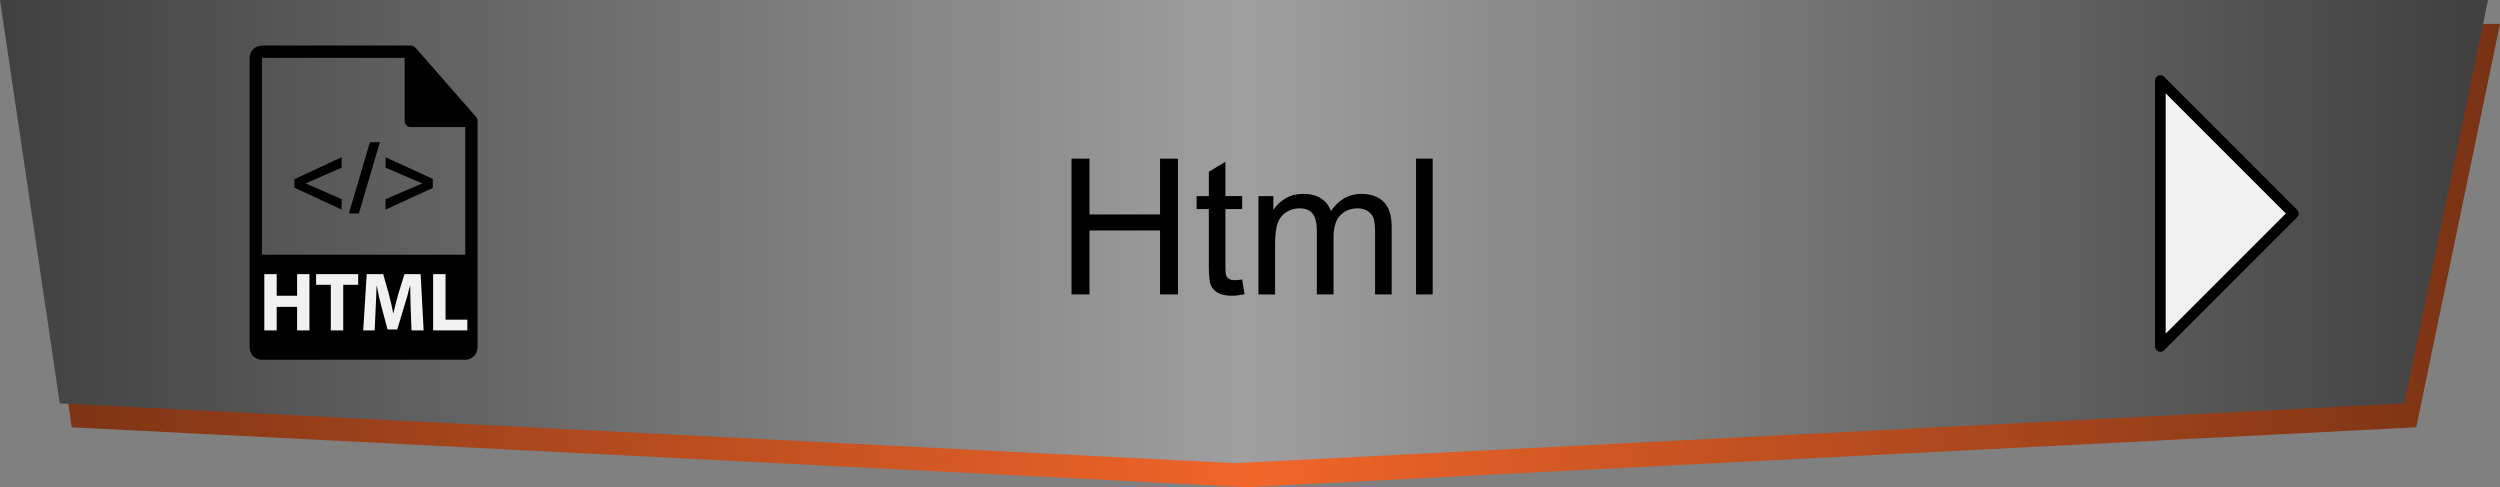 <?xml version="1.0" encoding="utf-8"?>
<!-- Generator: Adobe Illustrator 17.0.0, SVG Export Plug-In . SVG Version: 6.00 Build 0)  -->
<!DOCTYPE svg PUBLIC "-//W3C//DTD SVG 1.1//EN" "http://www.w3.org/Graphics/SVG/1.1/DTD/svg11.dtd">
<svg version="1.1" id="Capa_1" xmlns:x="http://ns.adobe.com/Extensibility/1.0/" xmlns:i="http://ns.adobe.com/AdobeIllustrator/10.0/" xmlns:graph="http://ns.adobe.com/Graphs/1.0/"
	 xmlns="http://www.w3.org/2000/svg" xmlns:xlink="http://www.w3.org/1999/xlink" x="0px" y="0px" width="235.28px"
	 height="45.842px" viewBox="0 0 235.28 45.842" enable-background="new 0 0 235.28 45.842" xml:space="preserve">
<rect x="0" y="0" width="235.28" height="45.842" fill="#808080" stroke="none"/>
<g>
	<g>
		<g>
			
				<linearGradient id="SVGID_1_" gradientUnits="userSpaceOnUse" x1="1.125" y1="589.205" x2="235.28" y2="589.205" gradientTransform="matrix(1 0 0 1 0 -565.158)">
				<stop  offset="0" style="stop-color:#783214"/>
				<stop  offset="0.5" style="stop-color:#F16529"/>
				<stop  offset="1" style="stop-color:#783214"/>
			</linearGradient>
			<polygon fill="url(#SVGID_1_)" points="227.4,40.213 117.307,45.842 6.754,40.213 1.125,2.251 235.28,2.251 			"/>
		</g>
		<g>
			
				<linearGradient id="SVGID_2_" gradientUnits="userSpaceOnUse" x1="0" y1="25.047" x2="234.154" y2="25.047" gradientTransform="matrix(1 0 0 -1 0 46.842)">
				<stop  offset="0" style="stop-color:#404040"/>
				<stop  offset="0.5" style="stop-color:#9F9F9F"/>
				<stop  offset="0.995" style="stop-color:#404040"/>
			</linearGradient>
			<polygon fill="url(#SVGID_2_)" points="226.274,37.962 116.182,43.59 5.628,37.962 0,0 234.154,0 			"/>
		</g>
	</g>
	<polygon fill="#F1F1F1" stroke="#000000" stroke-linecap="round" stroke-linejoin="round" stroke-miterlimit="10" points="
		203.317,32.607 215.832,20.093 203.317,7.577 	"/>
	<g>
		<path d="M100.843,27.709V14.935h1.69v5.246h6.64v-5.246h1.689v12.773h-1.689v-6.021h-6.64v6.021L100.843,27.709L100.843,27.709z"
			/>
		<path d="M116.902,26.306l0.227,1.385c-0.441,0.093-0.836,0.14-1.186,0.14c-0.568,0-1.01-0.09-1.324-0.27
			c-0.313-0.18-0.534-0.417-0.662-0.71c-0.127-0.293-0.191-0.91-0.191-1.852v-5.323h-1.15v-1.22h1.15v-2.292l1.56-0.941v3.232h1.577
			v1.22h-1.577v5.411c0,0.447,0.027,0.735,0.083,0.862c0.055,0.128,0.145,0.23,0.27,0.305c0.125,0.076,0.304,0.113,0.536,0.113
			C116.388,26.367,116.617,26.346,116.902,26.306z"/>
		<path d="M118.435,27.709v-9.253h1.402v1.298c0.291-0.453,0.678-0.817,1.159-1.093s1.031-0.414,1.647-0.414
			c0.685,0,1.246,0.143,1.686,0.427c0.438,0.285,0.748,0.683,0.928,1.193c0.732-1.08,1.685-1.621,2.857-1.621
			c0.918,0,1.624,0.254,2.117,0.763c0.494,0.508,0.741,1.291,0.741,2.348v6.352h-1.56V21.88c0-0.627-0.051-1.079-0.152-1.355
			c-0.102-0.275-0.287-0.498-0.554-0.667c-0.267-0.168-0.581-0.252-0.94-0.252c-0.65,0-1.191,0.216-1.621,0.649
			s-0.645,1.125-0.645,2.078v5.376h-1.568v-6.012c0-0.697-0.128-1.22-0.383-1.568c-0.256-0.349-0.675-0.523-1.256-0.523
			c-0.441,0-0.85,0.116-1.224,0.349s-0.646,0.572-0.815,1.019c-0.168,0.448-0.252,1.092-0.252,1.935v4.801L118.435,27.709
			L118.435,27.709z"/>
		<path d="M133.265,27.709V14.935h1.568v12.773L133.265,27.709L133.265,27.709z"/>
	</g>
	<g>
		<rect x="24.166" y="24.897" fill="#F1F1F1" width="20.15" height="7.8"/>
		<g>
			<path d="M44.939,11.373c-0.001-0.136-0.045-0.269-0.138-0.375L39.1,4.486c-0.002-0.002-0.003-0.003-0.004-0.004
				c-0.035-0.038-0.073-0.069-0.116-0.097c-0.012-0.008-0.024-0.015-0.038-0.023c-0.036-0.02-0.074-0.036-0.114-0.048
				c-0.01-0.003-0.02-0.007-0.031-0.01c-0.043-0.01-0.088-0.016-0.133-0.016H24.652c-0.639,0-1.16,0.52-1.16,1.16v27.25
				c0,0.64,0.521,1.16,1.16,1.16h19.133c0.64,0,1.16-0.52,1.16-1.16v-21.26C44.945,11.415,44.941,11.394,44.939,11.373z
				 M24.652,5.447h13.432v5.932c0,0.32,0.259,0.58,0.58,0.58h5.121v12.017H24.652V5.447z M29.122,31.093H27.96v-2.216h-1.919v2.216
				h-1.168v-5.294h1.168v2.034h1.919v-2.034h1.162V31.093z M33.708,26.804h-1.406v4.289h-1.17v-4.289H29.75v-1.006h3.958V26.804z
				 M38.729,31.093l-0.077-2.027c-0.022-0.636-0.045-1.406-0.045-2.176h-0.023c-0.161,0.676-0.375,1.43-0.574,2.05l-0.626,2.066
				h-0.909l-0.55-2.05c-0.168-0.621-0.345-1.375-0.467-2.066h-0.015c-0.03,0.715-0.054,1.533-0.091,2.192l-0.092,2.011h-1.077
				l0.328-5.294h1.552l0.504,1.767c0.161,0.613,0.321,1.273,0.436,1.893h0.022c0.146-0.612,0.321-1.311,0.49-1.9l0.55-1.759h1.521
				l0.283,5.294L38.729,31.093L38.729,31.093z M43.981,31.093h-3.218v-5.294h1.169v4.288h2.048L43.981,31.093L43.981,31.093z"/>
			<polygon points="27.708,17.659 32.15,19.723 32.15,18.742 28.791,17.271 28.791,17.252 32.15,15.781 32.15,14.8 27.708,16.863 
							"/>
			<polygon points="32.836,20.092 33.771,20.092 35.75,13.384 34.816,13.384 			"/>
			<polygon points="36.288,15.781 39.722,17.252 39.722,17.271 36.288,18.742 36.288,19.723 40.729,17.687 40.729,16.836 
				36.288,14.8 			"/>
		</g>
	</g>
</g>
</svg>
